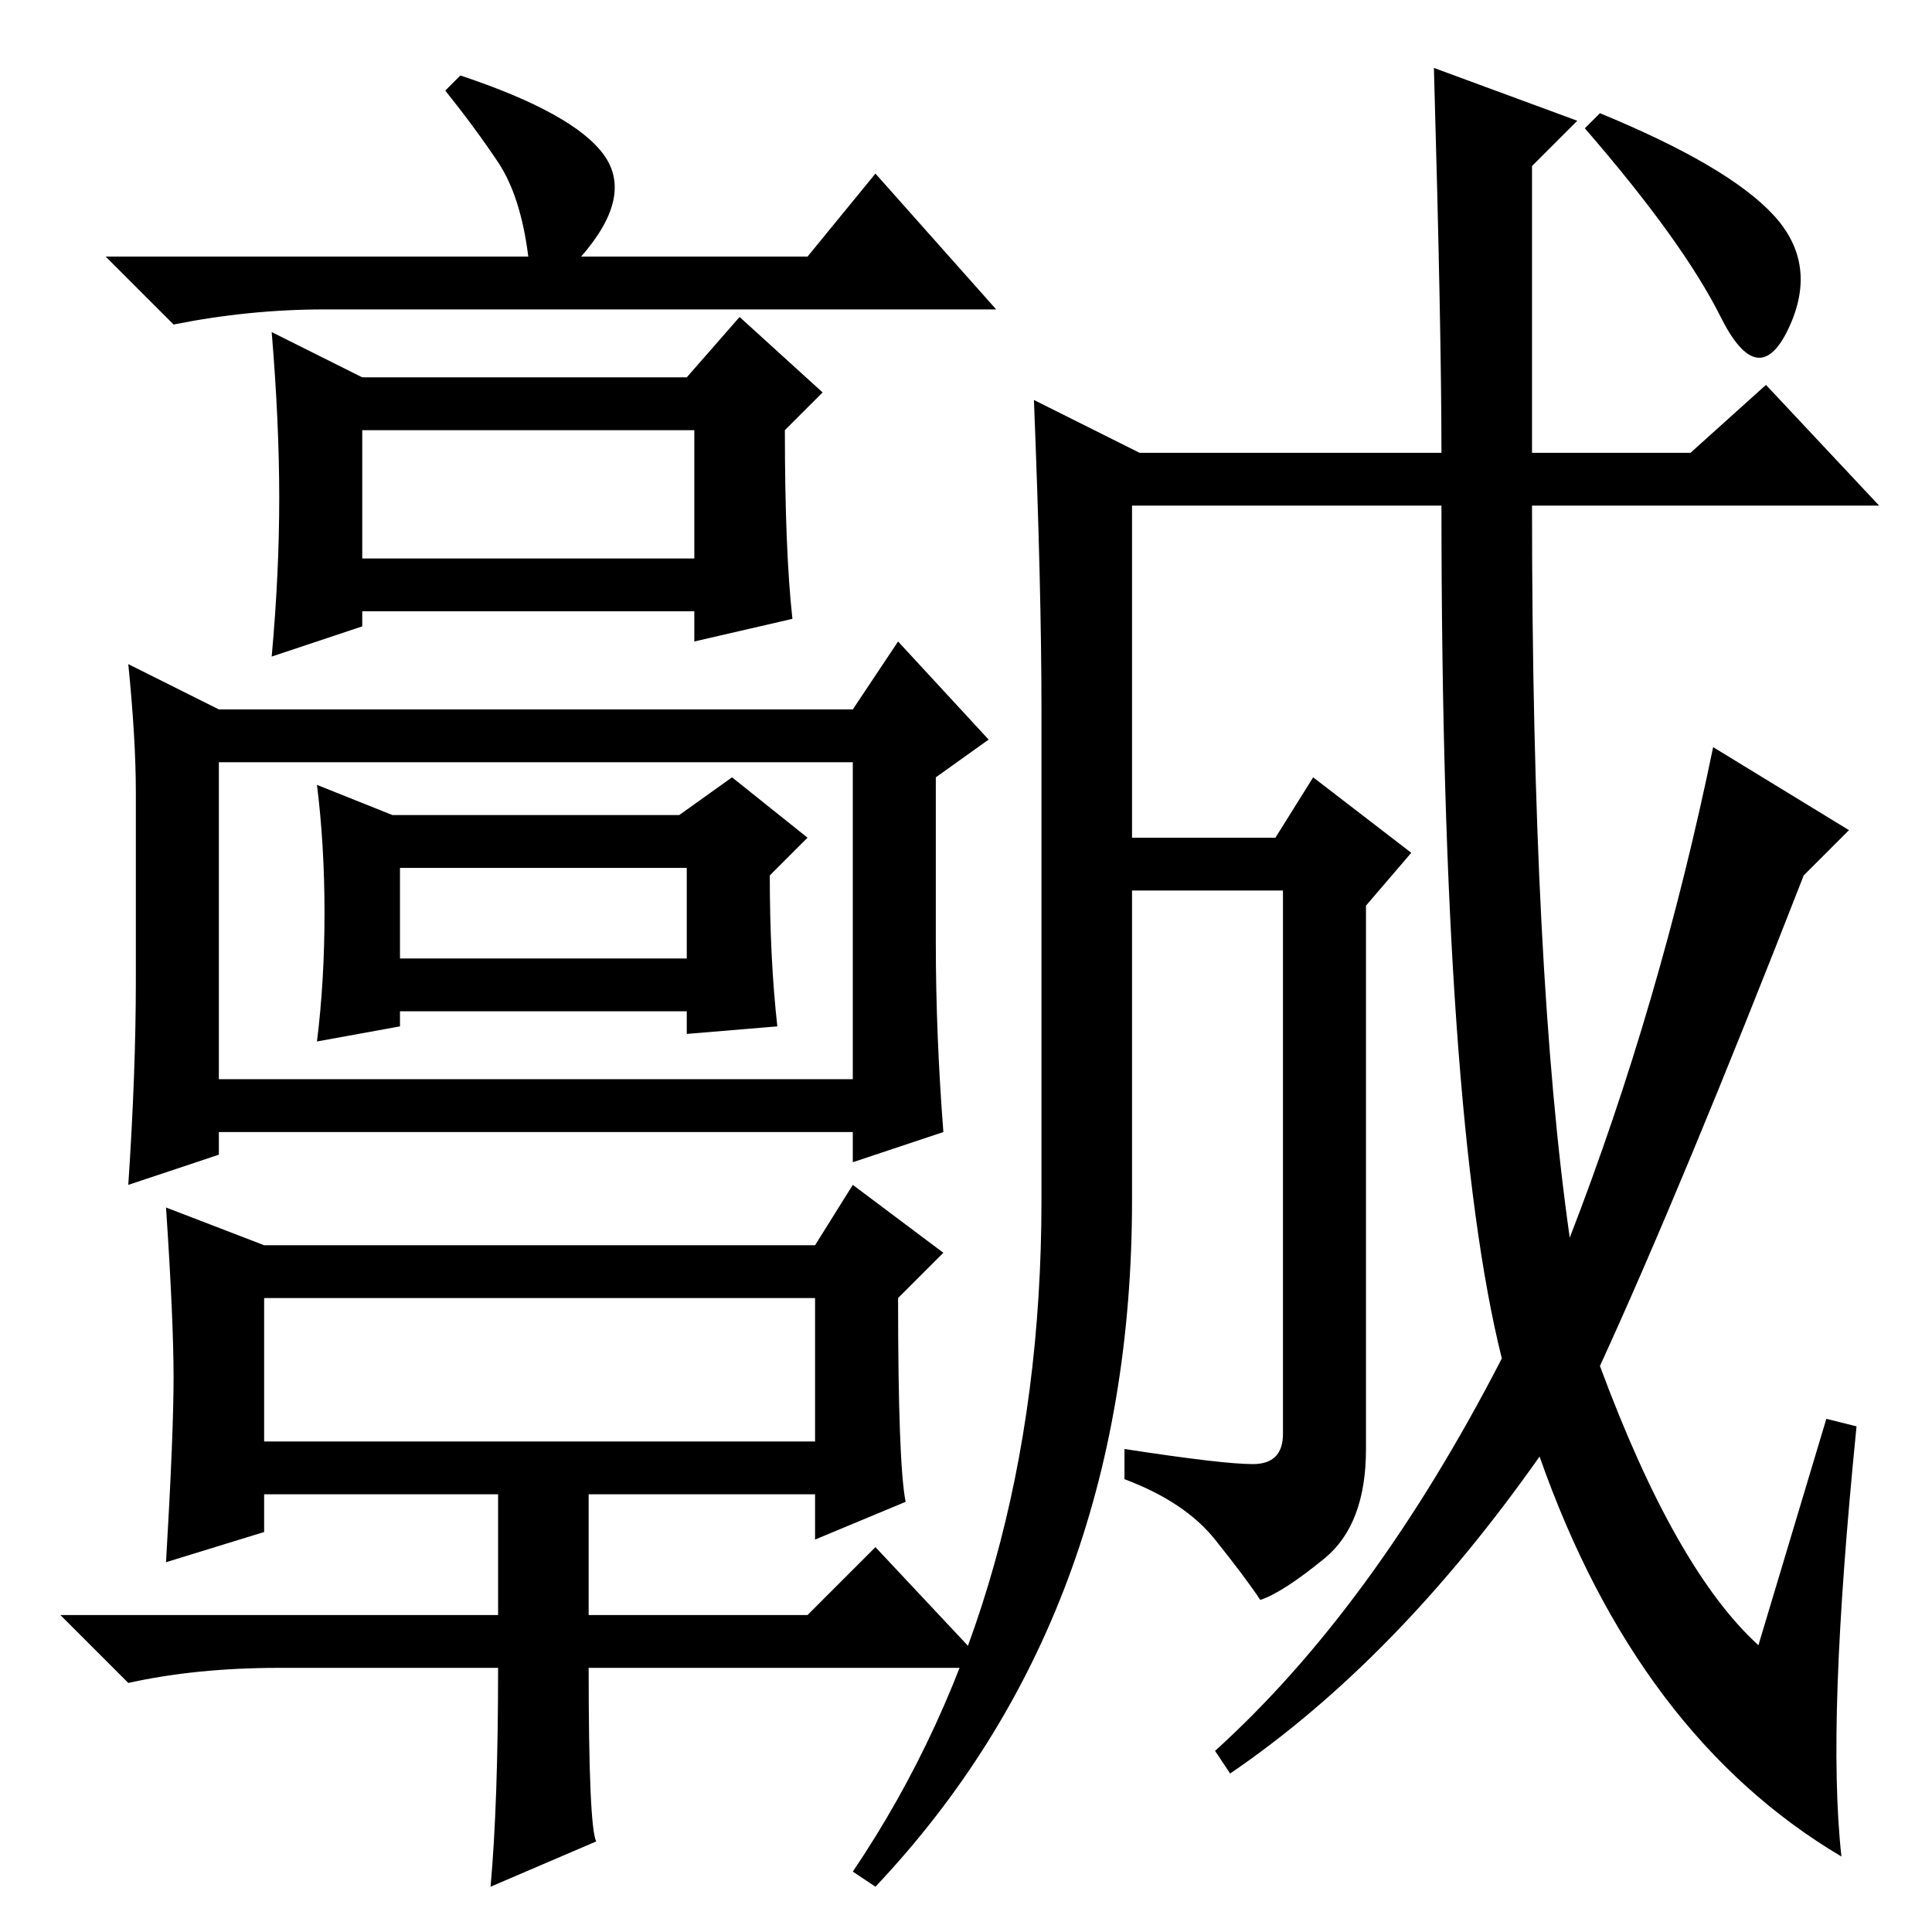 <?xml version="1.0" standalone="no"?>
<!DOCTYPE svg PUBLIC "-//W3C//DTD SVG 1.1//EN" "http://www.w3.org/Graphics/SVG/1.1/DTD/svg11.dtd" >
<svg xmlns="http://www.w3.org/2000/svg" xmlns:xlink="http://www.w3.org/1999/xlink" version="1.1" viewBox="0 -36 256 256">
  <g transform="matrix(1 0 0 -1 0 220)">
   <path fill="currentColor"
d="M70 222q-1 8 -4 12.5t-7 9.5l2 2q15 -5 19 -10.5t-3 -13.5h30l9 11l16 -18h-89q-10 0 -20 -2l-9 9h56zM48 206h43l7 8l11 -10l-5 -5q0 -16 1 -25l-13 -3v4h-44v-2l-12 -4q1 11 1 21t-1 22zM48 182h44v17h-44v-17zM29 155v-42h84v42h-84zM124 131q0 -12 1 -25l-12 -4v4
h-84v-3l-12 -4q1 15 1 27v25q0 7 -1 17l12 -6h84l6 9l12 -13l-7 -5v-22zM52 148h38l7 5l10 -8l-5 -5q0 -11 1 -20l-12 -1v3h-38v-2l-11 -2q1 8 1 17t-1 17zM53 129h38v12h-38v-12zM23 73.5q0 7.5 -1 22.5l13 -5h73l5 8l12 -9l-6 -6q0 -22 1 -27l-12 -5v6h-30v-16h29l9 9
l15 -16h-53q0 -21 1 -23l-14 -6q1 11 1 29h-29q-11 0 -20 -2l-9 9h58v16h-31v-5l-13 -4q1 17 1 24.5zM35 65h73v19h-73v-19zM212 241q17 -7 23 -13.5t2 -15t-9 1.5t-18 25zM204 63q-19 -27 -41 -42l-2 3q21 19 38 52q-8 32 -8 113h-41v-44h19l5 8l13 -10l-6 -7v-72
q0 -10 -5.5 -14.5t-8.5 -5.5q-2 3 -6 8t-12 8v4q13 -2 17 -2t4 4v72h-20v-41q0 -55 -34 -91l-3 2q25 37 25 89v65q0 16 -1 41l14 -7h40q0 16 -1 51l19 -7l-6 -6v-38h21l10 9l15 -16h-46q0 -62 5 -97q12 31 19 65l18 -11l-6 -6q-16 -41 -27 -65q10 -27 21 -37l9 30l4 -1
q-2 -20 -2.5 -34t0.5 -23q-27 16 -40 53z" />
  </g>

</svg>
